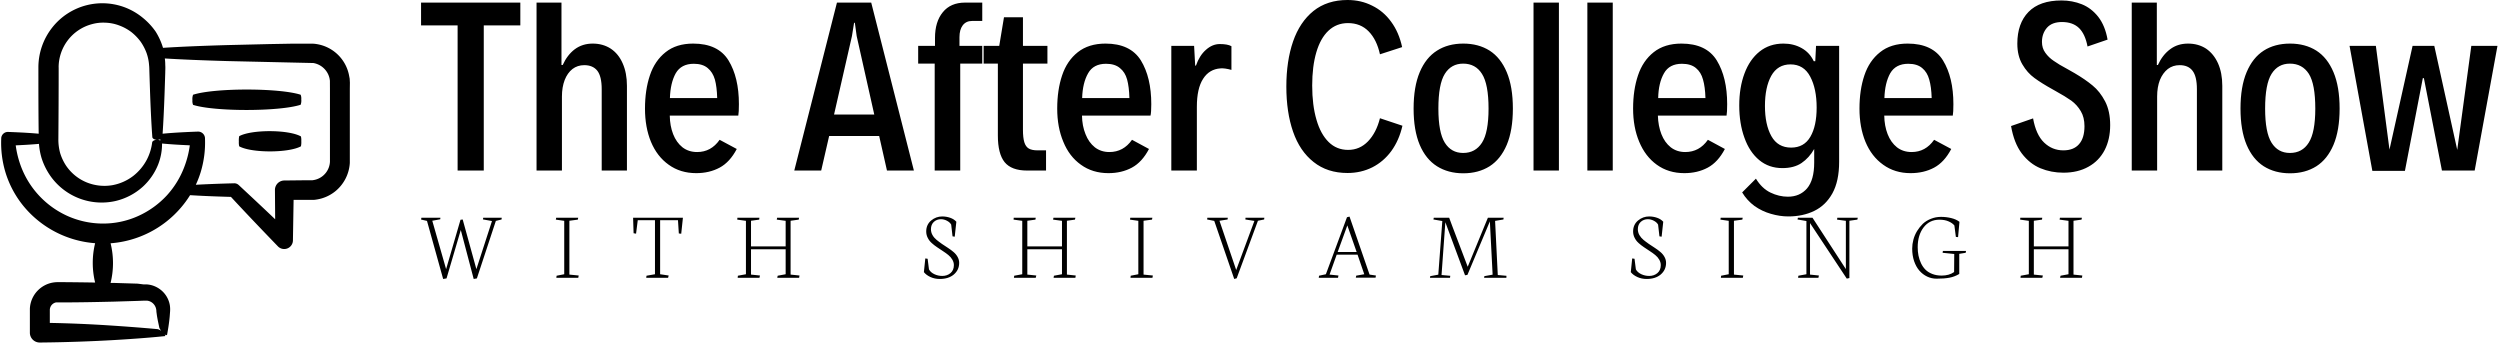 <svg data-v-423bf9ae="" xmlns="http://www.w3.org/2000/svg" viewBox="0 0 693 95" class="iconLeftSlogan"><!----><!----><!----><g data-v-423bf9ae="" id="2666c483-4284-4780-bf2a-515be2138f60" fill="black" transform="matrix(4.24,0,0,4.24,116.166,-11.152)"><path d="M2.52 13.78L2.52 4.29L0.13 4.29L0.13 2.80L6.62 2.80L6.62 4.29L4.23 4.29L4.23 13.78L2.52 13.78ZM7.68 13.78L7.68 2.80L9.31 2.80L9.31 6.88L9.39 6.88L9.39 6.88Q9.69 6.22 10.18 5.85L10.18 5.85L10.18 5.85Q10.68 5.48 11.35 5.48L11.35 5.48L11.35 5.48Q12.02 5.48 12.53 5.81L12.53 5.81L12.53 5.81Q13.04 6.15 13.31 6.77L13.31 6.77L13.31 6.77Q13.59 7.40 13.59 8.24L13.59 8.24L13.59 13.78L11.94 13.78L11.94 8.46L11.94 8.46Q11.94 7.62 11.65 7.25L11.65 7.25L11.65 7.25Q11.36 6.89 10.80 6.89L10.80 6.89L10.80 6.89Q10.36 6.89 10.03 7.14L10.03 7.14L10.03 7.14Q9.70 7.40 9.52 7.86L9.52 7.86L9.52 7.86Q9.34 8.33 9.34 8.94L9.34 8.94L9.34 13.78L7.68 13.78ZM20.91 9.44L20.91 9.44Q20.91 9.97 20.87 10.19L20.87 10.19L16.39 10.19L16.39 10.19Q16.40 10.86 16.61 11.40L16.61 11.40L16.61 11.40Q16.82 11.94 17.22 12.26L17.22 12.26L17.22 12.26Q17.62 12.57 18.18 12.57L18.18 12.57L18.18 12.57Q19.09 12.57 19.65 11.77L19.65 11.77L20.77 12.37L20.77 12.37Q20.32 13.23 19.65 13.59L19.65 13.59L19.65 13.59Q18.98 13.95 18.12 13.95L18.12 13.95L18.12 13.95Q17.08 13.95 16.32 13.40L16.32 13.40L16.32 13.40Q15.56 12.86 15.16 11.90L15.16 11.90L15.16 11.90Q14.77 10.95 14.77 9.73L14.77 9.73L14.77 9.73Q14.77 8.51 15.09 7.56L15.09 7.56L15.09 7.56Q15.41 6.60 16.12 6.04L16.12 6.04L16.12 6.04Q16.82 5.48 17.92 5.48L17.92 5.48L17.92 5.48Q19.55 5.48 20.23 6.58L20.23 6.58L20.23 6.58Q20.91 7.69 20.91 9.44L20.91 9.44ZM17.96 6.80L17.96 6.80Q17.14 6.80 16.78 7.42L16.78 7.42L16.78 7.42Q16.43 8.05 16.40 9.04L16.40 9.04L19.49 9.04L19.49 9.04Q19.47 8.31 19.34 7.83L19.34 7.83L19.34 7.83Q19.20 7.35 18.87 7.08L18.87 7.08L18.87 7.08Q18.54 6.80 17.96 6.80L17.96 6.80ZM30.59 13.78L30.08 11.52L26.81 11.52L26.29 13.78L24.53 13.78L27.32 2.80L29.56 2.80L32.35 13.78L30.59 13.78ZM27.13 10.12L29.76 10.12L28.61 4.99L28.49 4.12L28.44 4.12L28.30 4.99L27.13 10.12ZM33.71 13.78L33.71 6.79L32.63 6.79L32.63 5.63L33.73 5.63L33.73 5.11L33.73 5.11Q33.73 4.05 34.24 3.43L34.24 3.43L34.24 3.43Q34.75 2.80 35.70 2.80L35.70 2.80L36.82 2.80L36.82 4.00L36.15 4.00L36.15 4.00Q35.76 4.00 35.54 4.29L35.54 4.29L35.54 4.29Q35.33 4.57 35.33 5.06L35.33 5.06L35.33 5.63L36.82 5.63L36.82 6.79L35.38 6.79L35.38 13.78L33.71 13.78ZM39.75 13.78L39.75 13.78Q38.73 13.78 38.28 13.23L38.28 13.23L38.28 13.23Q37.84 12.68 37.84 11.49L37.84 11.49L37.84 6.79L36.91 6.79L36.91 5.63L37.93 5.63L38.24 3.76L39.48 3.76L39.48 5.63L41.08 5.63L41.08 6.79L39.48 6.79L39.48 11.11L39.48 11.11Q39.48 11.64 39.57 11.93L39.57 11.93L39.57 11.93Q39.66 12.22 39.86 12.34L39.86 12.34L39.86 12.34Q40.06 12.46 40.44 12.46L40.44 12.46L40.99 12.46L40.99 13.78L39.75 13.78ZM47.87 9.44L47.87 9.44Q47.87 9.97 47.82 10.19L47.82 10.19L43.34 10.19L43.34 10.19Q43.35 10.86 43.57 11.40L43.57 11.40L43.57 11.40Q43.78 11.94 44.18 12.26L44.18 12.26L44.18 12.26Q44.58 12.57 45.13 12.57L45.13 12.57L45.13 12.57Q46.05 12.57 46.61 11.77L46.61 11.77L47.72 12.37L47.72 12.37Q47.27 13.23 46.60 13.59L46.60 13.59L46.60 13.59Q45.93 13.95 45.07 13.95L45.07 13.95L45.07 13.95Q44.03 13.95 43.27 13.40L43.27 13.40L43.27 13.40Q42.51 12.86 42.12 11.90L42.12 11.90L42.12 11.90Q41.72 10.95 41.72 9.73L41.72 9.73L41.72 9.73Q41.72 8.51 42.04 7.56L42.04 7.56L42.04 7.56Q42.36 6.60 43.07 6.04L43.07 6.04L43.07 6.04Q43.78 5.48 44.88 5.48L44.88 5.48L44.88 5.48Q46.50 5.48 47.19 6.58L47.19 6.58L47.19 6.58Q47.87 7.69 47.87 9.44L47.87 9.44ZM44.91 6.80L44.91 6.80Q44.09 6.80 43.74 7.42L43.74 7.42L43.74 7.42Q43.38 8.05 43.35 9.04L43.35 9.04L46.44 9.04L46.44 9.04Q46.42 8.31 46.29 7.83L46.29 7.83L46.29 7.83Q46.16 7.35 45.82 7.08L45.82 7.08L45.82 7.08Q45.49 6.80 44.91 6.80L44.91 6.80ZM49.18 13.78L49.18 5.63L50.67 5.63L50.74 6.92L50.79 6.92L50.79 6.92Q51.02 6.26 51.44 5.89L51.44 5.89L51.44 5.89Q51.86 5.51 52.35 5.51L52.35 5.51L52.35 5.51Q52.86 5.51 53.11 5.65L53.11 5.65L53.11 7.20L53.11 7.20Q52.68 7.08 52.40 7.10L52.40 7.10L52.40 7.10Q51.66 7.15 51.26 7.78L51.26 7.78L51.26 7.78Q50.85 8.41 50.85 9.61L50.85 9.61L50.85 13.78L49.18 13.78ZM60.70 13.94L60.70 13.94Q59.38 13.94 58.48 13.22L58.48 13.22L58.48 13.22Q57.58 12.51 57.14 11.24L57.14 11.24L57.14 11.24Q56.70 9.97 56.70 8.29L56.70 8.29L56.70 8.29Q56.70 6.62 57.14 5.34L57.14 5.34L57.14 5.34Q57.58 4.07 58.47 3.35L58.47 3.35L58.47 3.35Q59.37 2.63 60.70 2.63L60.70 2.63L60.70 2.63Q61.58 2.63 62.31 3.00L62.31 3.00L62.31 3.00Q63.05 3.36 63.55 4.05L63.55 4.05L63.55 4.05Q64.06 4.74 64.27 5.71L64.27 5.71L62.82 6.18L62.82 6.18Q62.61 5.22 62.08 4.68L62.08 4.68L62.08 4.68Q61.55 4.14 60.73 4.14L60.73 4.14L60.73 4.14Q59.98 4.14 59.45 4.64L59.45 4.64L59.45 4.64Q58.93 5.13 58.66 6.05L58.66 6.05L58.66 6.05Q58.39 6.97 58.39 8.22L58.39 8.22L58.39 8.22Q58.39 9.51 58.67 10.46L58.67 10.46L58.67 10.46Q58.94 11.40 59.47 11.92L59.47 11.92L59.47 11.92Q59.99 12.43 60.74 12.43L60.74 12.43L60.74 12.43Q61.50 12.43 62.04 11.87L62.04 11.87L62.04 11.87Q62.58 11.31 62.82 10.36L62.82 10.36L64.29 10.85L64.29 10.85Q64.07 11.81 63.56 12.51L63.56 12.51L63.56 12.51Q63.05 13.20 62.32 13.57L62.32 13.57L62.32 13.57Q61.58 13.94 60.70 13.94L60.70 13.94ZM68.27 13.96L68.27 13.96Q67.28 13.96 66.55 13.50L66.55 13.50L66.55 13.50Q65.82 13.04 65.42 12.10L65.42 12.10L65.42 12.10Q65.02 11.15 65.02 9.73L65.02 9.73L65.02 9.73Q65.02 8.30 65.42 7.35L65.42 7.35L65.42 7.35Q65.82 6.40 66.55 5.94L66.55 5.94L66.55 5.94Q67.27 5.48 68.27 5.48L68.27 5.48L68.27 5.48Q69.26 5.48 69.99 5.94L69.99 5.94L69.99 5.94Q70.71 6.40 71.11 7.35L71.11 7.35L71.11 7.35Q71.51 8.30 71.51 9.73L71.51 9.73L71.51 9.73Q71.51 11.15 71.11 12.10L71.11 12.10L71.11 12.10Q70.71 13.04 69.99 13.50L69.99 13.50L69.99 13.50Q69.26 13.96 68.27 13.96L68.27 13.96ZM68.26 12.63L68.26 12.63Q69.06 12.63 69.49 11.96L69.49 11.96L69.49 11.96Q69.92 11.29 69.92 9.73L69.92 9.73L69.92 9.73Q69.92 8.13 69.49 7.46L69.49 7.46L69.49 7.46Q69.07 6.79 68.26 6.79L68.26 6.79L68.26 6.79Q67.48 6.79 67.06 7.46L67.06 7.46L67.06 7.46Q66.64 8.13 66.64 9.73L66.64 9.73L66.64 9.73Q66.64 11.29 67.06 11.96L67.06 11.96L67.06 11.96Q67.48 12.63 68.26 12.63L68.26 12.63ZM72.86 13.78L72.86 2.80L74.52 2.80L74.52 13.78L72.86 13.78ZM76.38 13.78L76.38 2.80L78.04 2.80L78.04 13.78L76.38 13.78ZM85.52 9.44L85.52 9.44Q85.52 9.97 85.48 10.19L85.48 10.19L80.99 10.19L80.99 10.19Q81.01 10.86 81.22 11.40L81.22 11.40L81.22 11.40Q81.43 11.94 81.83 12.26L81.83 12.26L81.83 12.26Q82.23 12.57 82.78 12.57L82.78 12.57L82.78 12.57Q83.70 12.57 84.26 11.77L84.26 11.77L85.37 12.37L85.37 12.37Q84.92 13.23 84.25 13.59L84.25 13.59L84.25 13.59Q83.58 13.95 82.72 13.95L82.72 13.95L82.72 13.95Q81.68 13.95 80.92 13.40L80.92 13.40L80.92 13.40Q80.17 12.86 79.77 11.90L79.77 11.90L79.77 11.90Q79.37 10.95 79.37 9.73L79.37 9.73L79.37 9.73Q79.37 8.51 79.69 7.56L79.69 7.56L79.69 7.56Q80.01 6.60 80.72 6.04L80.72 6.04L80.72 6.04Q81.43 5.48 82.53 5.48L82.53 5.48L82.53 5.48Q84.16 5.48 84.84 6.58L84.84 6.58L84.84 6.58Q85.52 7.69 85.52 9.44L85.52 9.44ZM82.56 6.80L82.56 6.80Q81.74 6.80 81.39 7.42L81.39 7.42L81.39 7.42Q81.03 8.05 81.01 9.04L81.01 9.04L84.10 9.04L84.10 9.04Q84.08 8.31 83.94 7.83L83.94 7.83L83.94 7.83Q83.81 7.35 83.48 7.08L83.48 7.08L83.48 7.08Q83.15 6.80 82.56 6.80L82.56 6.80ZM91.33 5.63L92.84 5.63L92.84 13.21L92.84 13.21Q92.84 14.47 92.40 15.27L92.40 15.27L92.40 15.27Q91.96 16.06 91.21 16.42L91.21 16.42L91.21 16.42Q90.47 16.78 89.52 16.78L89.52 16.78L89.52 16.78Q88.96 16.78 88.38 16.61L88.38 16.61L88.38 16.61Q87.81 16.45 87.31 16.10L87.31 16.10L87.31 16.10Q86.82 15.74 86.50 15.21L86.50 15.21L87.40 14.31L87.40 14.31Q87.79 14.95 88.35 15.22L88.35 15.22L88.35 15.22Q88.91 15.49 89.49 15.49L89.49 15.49L89.49 15.49Q90.27 15.49 90.74 14.95L90.74 14.95L90.74 14.95Q91.21 14.40 91.21 13.26L91.21 13.26L91.21 12.37L91.21 12.37Q90.88 12.95 90.38 13.29L90.38 13.29L90.38 13.29Q89.89 13.62 89.13 13.62L89.13 13.62L89.13 13.62Q88.25 13.62 87.62 13.10L87.62 13.10L87.62 13.10Q86.98 12.57 86.65 11.64L86.65 11.64L86.65 11.64Q86.31 10.71 86.31 9.52L86.31 9.52L86.31 9.52Q86.31 8.35 86.65 7.44L86.65 7.44L86.65 7.44Q86.99 6.52 87.64 6.00L87.64 6.00L87.64 6.00Q88.29 5.48 89.20 5.48L89.20 5.48L89.20 5.48Q89.86 5.48 90.38 5.77L90.38 5.77L90.38 5.77Q90.91 6.06 91.18 6.63L91.18 6.63L91.28 6.63L91.33 5.63ZM89.70 12.28L89.70 12.28Q90.55 12.28 90.96 11.57L90.96 11.57L90.96 11.57Q91.37 10.87 91.37 9.66L91.37 9.66L91.37 9.66Q91.37 8.43 90.95 7.64L90.95 7.64L90.95 7.64Q90.53 6.84 89.66 6.84L89.66 6.84L89.66 6.84Q88.82 6.84 88.40 7.59L88.40 7.59L88.40 7.59Q87.99 8.34 87.99 9.56L87.99 9.56L87.99 9.56Q87.99 10.78 88.41 11.53L88.41 11.53L88.41 11.53Q88.83 12.28 89.70 12.28L89.70 12.28ZM100.31 9.44L100.31 9.44Q100.31 9.97 100.27 10.19L100.27 10.19L95.79 10.19L95.79 10.19Q95.80 10.86 96.01 11.40L96.01 11.40L96.01 11.40Q96.22 11.94 96.62 12.26L96.62 12.26L96.62 12.26Q97.02 12.57 97.58 12.57L97.58 12.57L97.58 12.57Q98.49 12.57 99.05 11.77L99.05 11.77L100.17 12.37L100.17 12.37Q99.72 13.23 99.05 13.59L99.05 13.59L99.05 13.59Q98.38 13.95 97.51 13.95L97.51 13.95L97.51 13.95Q96.48 13.95 95.72 13.40L95.72 13.40L95.72 13.40Q94.96 12.86 94.56 11.90L94.56 11.90L94.56 11.90Q94.17 10.95 94.17 9.73L94.17 9.73L94.17 9.73Q94.17 8.51 94.49 7.56L94.49 7.56L94.49 7.56Q94.81 6.60 95.52 6.04L95.52 6.04L95.52 6.04Q96.22 5.48 97.32 5.48L97.32 5.48L97.32 5.48Q98.95 5.48 99.63 6.58L99.63 6.58L99.63 6.58Q100.31 7.69 100.31 9.44L100.31 9.44ZM97.36 6.80L97.36 6.80Q96.54 6.80 96.18 7.42L96.18 7.42L96.18 7.42Q95.83 8.05 95.80 9.04L95.80 9.04L98.89 9.04L98.89 9.04Q98.87 8.31 98.73 7.83L98.73 7.83L98.73 7.83Q98.60 7.35 98.27 7.08L98.27 7.08L98.27 7.08Q97.94 6.80 97.36 6.80L97.36 6.80ZM107.50 13.92L107.50 13.92Q106.70 13.92 106.00 13.63L106.00 13.63L106.00 13.63Q105.30 13.34 104.78 12.66L104.78 12.66L104.78 12.66Q104.27 11.98 104.08 10.87L104.08 10.87L105.52 10.37L105.52 10.37Q105.71 11.44 106.24 11.95L106.24 11.95L106.24 11.95Q106.77 12.46 107.50 12.46L107.50 12.46L107.50 12.46Q108.17 12.46 108.52 12.06L108.52 12.06L108.52 12.06Q108.88 11.66 108.88 10.88L108.88 10.88L108.88 10.88Q108.88 10.30 108.64 9.90L108.64 9.90L108.64 9.90Q108.40 9.49 108.02 9.21L108.02 9.21L108.02 9.21Q107.64 8.94 106.97 8.57L106.97 8.57L106.81 8.48L106.81 8.48Q106.07 8.07 105.61 7.73L105.61 7.73L105.61 7.73Q105.14 7.39 104.82 6.84L104.82 6.84L104.82 6.84Q104.49 6.28 104.49 5.48L104.49 5.48L104.49 5.48Q104.49 4.16 105.22 3.41L105.22 3.41L105.22 3.41Q105.95 2.66 107.38 2.66L107.38 2.66L107.38 2.66Q108.08 2.66 108.71 2.91L108.71 2.91L108.71 2.91Q109.33 3.16 109.78 3.73L109.78 3.73L109.78 3.73Q110.23 4.31 110.39 5.22L110.39 5.22L109.08 5.67L109.08 5.67Q108.93 4.87 108.53 4.47L108.53 4.47L108.53 4.47Q108.12 4.07 107.41 4.07L107.41 4.07L107.41 4.07Q106.76 4.07 106.43 4.44L106.43 4.44L106.43 4.44Q106.10 4.82 106.10 5.37L106.10 5.37L106.10 5.37Q106.10 5.78 106.32 6.08L106.32 6.08L106.32 6.08Q106.54 6.39 106.87 6.61L106.87 6.61L106.87 6.61Q107.19 6.84 107.79 7.16L107.79 7.16L108.23 7.41L108.23 7.41Q108.93 7.82 109.41 8.22L109.41 8.22L109.41 8.22Q109.89 8.61 110.23 9.26L110.23 9.26L110.23 9.26Q110.56 9.90 110.56 10.81L110.56 10.81L110.56 10.81Q110.56 11.74 110.20 12.44L110.20 12.44L110.20 12.44Q109.83 13.15 109.14 13.53L109.14 13.53L109.14 13.53Q108.45 13.92 107.50 13.92L107.50 13.92ZM111.97 13.78L111.97 2.80L113.61 2.80L113.61 6.88L113.68 6.88L113.68 6.88Q113.98 6.22 114.48 5.85L114.48 5.85L114.48 5.85Q114.97 5.48 115.65 5.48L115.65 5.48L115.65 5.48Q116.32 5.48 116.83 5.81L116.83 5.81L116.83 5.81Q117.33 6.15 117.61 6.77L117.61 6.77L117.61 6.77Q117.89 7.40 117.89 8.24L117.89 8.24L117.89 13.78L116.23 13.78L116.23 8.46L116.23 8.46Q116.23 7.62 115.94 7.25L115.94 7.25L115.94 7.25Q115.66 6.89 115.10 6.89L115.10 6.89L115.10 6.89Q114.66 6.89 114.33 7.14L114.33 7.14L114.33 7.14Q114.00 7.40 113.81 7.86L113.81 7.86L113.81 7.86Q113.63 8.33 113.63 8.94L113.63 8.94L113.63 13.78L111.97 13.78ZM122.32 13.96L122.32 13.96Q121.33 13.96 120.60 13.50L120.60 13.50L120.60 13.50Q119.88 13.04 119.48 12.10L119.48 12.10L119.48 12.10Q119.08 11.15 119.08 9.73L119.08 9.73L119.08 9.73Q119.08 8.30 119.48 7.35L119.48 7.35L119.48 7.35Q119.88 6.40 120.60 5.94L120.60 5.94L120.60 5.94Q121.32 5.48 122.32 5.48L122.32 5.48L122.32 5.48Q123.31 5.48 124.04 5.94L124.04 5.94L124.04 5.94Q124.76 6.40 125.16 7.35L125.16 7.35L125.16 7.35Q125.56 8.30 125.56 9.73L125.56 9.73L125.56 9.73Q125.56 11.15 125.16 12.10L125.16 12.10L125.16 12.10Q124.76 13.04 124.04 13.50L124.04 13.50L124.04 13.50Q123.31 13.96 122.32 13.96L122.32 13.96ZM122.31 12.63L122.31 12.63Q123.12 12.63 123.54 11.96L123.54 11.96L123.54 11.96Q123.97 11.29 123.97 9.73L123.97 9.73L123.97 9.73Q123.97 8.13 123.55 7.46L123.55 7.46L123.55 7.46Q123.12 6.79 122.31 6.79L122.31 6.79L122.31 6.79Q121.53 6.79 121.11 7.46L121.11 7.46L121.11 7.46Q120.69 8.13 120.69 9.73L120.69 9.73L120.69 9.73Q120.69 11.29 121.11 11.96L121.11 11.96L121.11 11.96Q121.53 12.63 122.31 12.63L122.31 12.63ZM134.17 5.63L135.88 5.63L134.39 13.78L132.25 13.78L131.07 7.74L131.00 7.74L129.83 13.80L127.70 13.80L126.21 5.63L127.93 5.63L128.82 12.41L130.33 5.63L131.75 5.63L133.25 12.43L134.17 5.63Z"></path></g><!----><g data-v-423bf9ae="" id="c320420b-b996-43d7-8c02-c2b63421b772" transform="matrix(1.022,0,0,1.022,-2.419,-3.132)" stroke="none" fill="black"><path d="M97.27 25.49l-.06-1.1L97 23.3a10.64 10.64 0 0 0-8.88-8.3 7.22 7.22 0 0 0-1-.09H81.5l-6.08.11-11.3.27c-7 .2-13 .45-17.54.75a18.12 18.12 0 0 0-2-4.41 18.29 18.29 0 0 0-3.47-3.73 17.45 17.45 0 0 0-4.5-2.69 17.35 17.35 0 0 0-10.75-.73 17.26 17.26 0 0 0-9.36 6.1 17.45 17.45 0 0 0-3.72 10.75c0 6.06 0 12.11.08 18-2-.18-4.41-.34-8.3-.48a1.8 1.8 0 0 0-1.86 1.73v.13a27.67 27.67 0 0 0 1.1 8.94 26.86 26.86 0 0 0 5 9.38 27.85 27.85 0 0 0 19.37 10 22.42 22.42 0 0 0 0 10.67c-3-.05-6.14-.09-9.28-.11H18a8.21 8.21 0 0 0-1.43.14 7.55 7.55 0 0 0-5.91 5.68 7.21 7.21 0 0 0-.19 1.42v6.49a2.67 2.67 0 0 0 2.7 2.65c7.28-.07 14.23-.33 20.08-.67s10.63-.73 13.83-1.07c.28 0 0-.5-.52-1a3.34 3.34 0 0 0-1.36-.88c-3.6-.34-8.44-.72-13.92-1.07-4.72-.3-9.92-.53-15.4-.63v-3.6a1.79 1.79 0 0 1 .06-.39 2.11 2.11 0 0 1 1.62-1.57h1.31c4.89 0 9.71-.1 14.25-.21l6.55-.2 1.55-.06H41.89a2.89 2.89 0 0 1 .41 0 2.78 2.78 0 0 1 1.46.64 2.93 2.93 0 0 1 .87 1.3 3.48 3.48 0 0 1 .15.8c0 .33.07.64.11 1 .17 1.24.46 2.45.7 3.63a4.74 4.74 0 0 0 1.1 1.49c.49.48.9.62 1 .34.24-1.29.52-2.93.7-4.85l.11-1.47a7.26 7.26 0 0 0-.08-1.72 6.76 6.76 0 0 0-1.67-3.37 6.94 6.94 0 0 0-3.55-2.06 7.2 7.2 0 0 0-1.08-.15h-.85l-1.58-.2-6.55-.2h-.78a22.36 22.36 0 0 0 0-10.75 27.82 27.82 0 0 0 19.15-9.75 27.15 27.15 0 0 0 2.41-3.3c2.68.17 5.94.33 11.09.47 3.42 3.7 7.5 8 12.74 13.42a2.37 2.37 0 0 0 4.07-1.61v-.08L82 57.28h5.48a11.33 11.33 0 0 0 2.1-.39 10.62 10.62 0 0 0 3.8-2 10.73 10.73 0 0 0 3.87-7.62V43.8v-3.33-13.33zm-79-4.17a12.14 12.14 0 0 1 8.95-11.68A11.48 11.48 0 0 1 31 9.22a11.69 11.69 0 0 1 3.7.75 12.68 12.68 0 0 1 3.3 1.8 13.79 13.79 0 0 1 2.52 2.61 13.85 13.85 0 0 1 1.62 3.12 12.66 12.66 0 0 1 .67 3.33c.06.51.06 1.24.08 1.86l.06 1.89.12 3.63c.17 4.69.37 8.76.61 12 0 .46.7.82 1.47.79a1.93 1.93 0 0 0 .7-.17 2.74 2.74 0 0 0 0 .36 1.77 1.77 0 0 0-.94-.19c-.68 0-1.23.33-1.27.7a13.84 13.84 0 0 1-1.45 4.67 13.68 13.68 0 0 1-3.64 4.38 13.15 13.15 0 0 1-5.81 2.56 12.83 12.83 0 0 1-6.83-.76A12.42 12.42 0 0 1 20.29 48a13.19 13.19 0 0 1-1.61-3.42 13.87 13.87 0 0 1-.48-3.87c.05-6.33.08-12.86.08-19.39zM47.68 56a24 24 0 0 1-7.82 5.65 23.07 23.07 0 0 1-9.78 2.05 23.62 23.62 0 0 1-9.72-2.2 24 24 0 0 1-12.3-13.29 26.2 26.2 0 0 1-1.43-5.72c2.77-.12 4.7-.26 6.31-.4a17.76 17.76 0 0 0 .75 4 18 18 0 0 0 2.43 4.81 17 17 0 0 0 17.5 6.7 16.74 16.74 0 0 0 7.48-3.89 16.39 16.39 0 0 0 4.15-6A15.23 15.23 0 0 0 46.32 42h.09c1.91.18 4.21.34 7.44.48a25.78 25.78 0 0 1-1.47 5.8 24 24 0 0 1-4.7 7.72zm44.18-28.86v19.81a5.3 5.3 0 0 1-3.73 4.79 6.08 6.08 0 0 1-1 .21h-1.35l-6.24.07h-.08a2.56 2.56 0 0 0-2.52 2.6l.06 7.92c-3.78-3.61-7-6.6-9.8-9.21l-.1-.09a1.74 1.74 0 0 0-1.22-.46c-4.67.12-7.84.26-10.4.4a26.36 26.36 0 0 0 1.29-3.33 27.63 27.63 0 0 0 1.2-9.16v-.14A1.87 1.87 0 0 0 56 38.76c-4.39.16-7.23.35-9.53.57.21-3.09.39-6.84.54-11.11l.12-3.63.06-1.89c0-.66.06-1.23 0-2a12.63 12.63 0 0 0-.12-1.78c4.48.28 10.28.52 17 .71l23.29.53a5.42 5.42 0 0 1 3.56 2.27 5.32 5.32 0 0 1 .85 2l.08.54v.55z"></path><path d="M83.91 31.48a3.19 3.19 0 0 0 .17-1.48 2.63 2.63 0 0 0-.17-1.24c-5.81-1.87-23.35-1.88-29.17 0a3.25 3.25 0 0 0-.18 1.47 2.72 2.72 0 0 0 .18 1.28c5.82 1.86 23.36 1.84 29.17-.03zM67.25 40a5.49 5.49 0 0 0-.1 1.47 4.56 4.56 0 0 0 .1 1.28c3.34 1.85 13.4 1.83 16.74 0a5.39 5.39 0 0 0 .1-1.44 4.42 4.42 0 0 0-.1-1.24c-3.34-1.89-13.41-1.9-16.74-.07z"></path></g><!----><g data-v-423bf9ae="" id="0957f563-7178-4ae9-84d1-0703f32e4b8b" fill="black" transform="matrix(1.956,0,0,1.956,116.111,48.831)"><path d="M1.15 6.34L0.31 6.15L0.36 5.89L3.05 5.89L3.03 6.11L1.90 6.32L3.86 13.18L5.90 6.18L6.21 6.14L8.15 13.18L10.36 6.36L9.08 6.13L9.12 5.89L11.74 5.89L11.72 6.14L10.91 6.34L8.22 14.49L7.77 14.57L5.94 7.63L3.92 14.49L3.44 14.57L1.15 6.34ZM20.60 6.33L19.41 6.16L19.46 5.89L22.58 5.89L22.53 6.16L21.33 6.32L21.33 13.95L22.65 14.08L22.59 14.40L19.48 14.40L19.52 14.11L20.60 13.90L20.60 6.33ZM30.43 8.09L30.36 5.89L37.42 5.89L37.18 8.16L36.84 8.12L36.72 6.24L34.19 6.24L34.19 13.90L35.40 14.08L35.32 14.40L32.22 14.40L32.26 14.11L33.46 13.90L33.46 6.24L31.02 6.24L30.78 8.15L30.43 8.09ZM46.35 6.33L45.12 6.16L45.14 5.89L48.26 5.89L48.23 6.16L47.07 6.32L47.07 9.95L51.98 9.95L51.98 6.33L50.72 6.16L50.77 5.89L53.88 5.89L53.83 6.16L52.68 6.32L52.68 13.95L53.94 14.08L53.89 14.40L50.79 14.40L50.85 14.11L51.98 13.90L51.98 10.36L47.07 10.36L47.07 13.95L48.34 14.08L48.27 14.40L45.18 14.40L45.21 14.11L46.35 13.90L46.35 6.33ZM71.57 13.60L71.57 13.60L71.77 11.66L72.10 11.71L72.29 13.21L72.29 13.21Q72.52 13.64 73.05 13.89L73.05 13.89L73.05 13.89Q73.58 14.14 74.18 14.14L74.18 14.14L74.18 14.14Q74.86 14.14 75.34 13.74L75.34 13.74L75.34 13.74Q75.82 13.33 75.82 12.61L75.82 12.61L75.82 12.61Q75.82 12.20 75.60 11.83L75.60 11.83L75.60 11.83Q75.39 11.46 75.04 11.18L75.04 11.18L75.04 11.18Q74.70 10.90 74.28 10.63L74.28 10.63L74.28 10.63Q73.86 10.36 73.44 10.07L73.44 10.07L73.44 10.07Q73.02 9.79 72.68 9.48L72.68 9.48L72.68 9.48Q72.33 9.17 72.12 8.75L72.12 8.75L72.12 8.75Q71.90 8.33 71.90 7.84L71.90 7.84L71.90 7.84Q71.90 6.88 72.59 6.29L72.59 6.29L72.59 6.29Q73.29 5.71 74.17 5.71L74.17 5.71L74.17 5.71Q74.76 5.71 75.30 5.90L75.30 5.90L75.30 5.90Q75.84 6.09 76.17 6.46L76.17 6.46L75.94 8.58L75.63 8.53L75.44 6.87L75.44 6.87Q75.26 6.54 74.84 6.32L74.84 6.32L74.84 6.32Q74.42 6.10 73.99 6.10L73.99 6.10L73.99 6.10Q73.40 6.10 72.98 6.48L72.98 6.48L72.98 6.48Q72.57 6.87 72.57 7.52L72.57 7.52L72.57 7.52Q72.57 7.96 72.79 8.35L72.79 8.35L72.79 8.35Q73.01 8.74 73.37 9.03L73.37 9.03L73.37 9.03Q73.72 9.32 74.14 9.61L74.14 9.61L74.14 9.61Q74.57 9.89 74.99 10.17L74.99 10.17L74.99 10.17Q75.42 10.45 75.77 10.75L75.77 10.75L75.77 10.75Q76.13 11.05 76.35 11.45L76.35 11.45L76.35 11.45Q76.57 11.85 76.57 12.29L76.57 12.29L76.57 12.29Q76.57 13.28 75.82 13.93L75.82 13.93L75.82 13.93Q75.07 14.57 73.82 14.57L73.82 14.57L73.82 14.57Q73.11 14.57 72.51 14.30L72.51 14.30L72.51 14.30Q71.91 14.03 71.57 13.60ZM85.51 6.33L84.28 6.16L84.30 5.89L87.42 5.89L87.38 6.16L86.23 6.32L86.23 9.95L91.14 9.95L91.14 6.33L89.88 6.16L89.93 5.89L93.04 5.89L92.98 6.16L91.84 6.32L91.84 13.95L93.09 14.08L93.04 14.40L89.95 14.40L90.00 14.11L91.14 13.90L91.14 10.36L86.23 10.36L86.23 13.95L87.50 14.08L87.42 14.40L84.33 14.40L84.37 14.11L85.51 13.90L85.51 6.33ZM101.96 6.33L100.78 6.16L100.82 5.89L103.95 5.89L103.90 6.16L102.70 6.32L102.70 13.95L104.02 14.08L103.96 14.40L100.85 14.40L100.88 14.11L101.96 13.90L101.96 6.33ZM112.72 6.34L111.71 6.14L111.74 5.89L114.64 5.89L114.61 6.14L113.46 6.32L115.83 13.30L118.41 6.34L117.13 6.14L117.15 5.89L119.82 5.89L119.79 6.14L118.91 6.32L115.90 14.47L115.55 14.57L112.72 6.34ZM131.58 6.98L130.21 10.75L132.90 10.75L131.58 6.98ZM130.26 14.40L127.53 14.40L127.57 14.11L128.54 13.90L131.53 5.82L131.89 5.73L134.73 13.95L135.63 14.08L135.58 14.39L132.78 14.39L132.84 14.10L133.98 13.90L133.03 11.13L130.07 11.13L129.06 13.95L130.32 14.08L130.26 14.40ZM146.13 14.40L143.29 14.40L143.33 14.17L144.47 13.96L145.04 6.36L143.78 6.14L143.83 5.89L146.01 5.89L146.49 7.18L148.64 12.84L151.09 6.88L151.50 5.89L153.73 5.89L153.70 6.14L152.52 6.34L152.90 14.01L154.13 14.12L154.12 14.40L150.96 14.40L151.00 14.17L152.17 13.96L151.78 6.41L148.60 13.99L148.26 14.05L145.47 6.53L144.93 14.01L146.17 14.12L146.13 14.40ZM171.75 13.60L171.75 13.60L171.95 11.66L172.28 11.71L172.47 13.21L172.47 13.21Q172.70 13.64 173.23 13.89L173.23 13.89L173.23 13.89Q173.76 14.14 174.36 14.14L174.36 14.14L174.36 14.14Q175.04 14.14 175.52 13.74L175.52 13.74L175.52 13.74Q176.00 13.33 176.00 12.61L176.00 12.61L176.00 12.61Q176.00 12.20 175.78 11.83L175.78 11.83L175.78 11.83Q175.57 11.46 175.22 11.18L175.22 11.18L175.22 11.18Q174.88 10.90 174.46 10.63L174.46 10.63L174.46 10.63Q174.04 10.36 173.62 10.07L173.62 10.07L173.62 10.07Q173.20 9.79 172.86 9.48L172.86 9.48L172.86 9.48Q172.51 9.17 172.30 8.75L172.30 8.75L172.30 8.75Q172.08 8.33 172.08 7.84L172.08 7.84L172.08 7.84Q172.08 6.88 172.77 6.29L172.77 6.29L172.77 6.29Q173.47 5.71 174.35 5.71L174.35 5.71L174.35 5.71Q174.94 5.71 175.48 5.90L175.48 5.90L175.48 5.90Q176.02 6.09 176.35 6.46L176.35 6.46L176.12 8.58L175.81 8.53L175.62 6.87L175.62 6.87Q175.44 6.54 175.02 6.32L175.02 6.32L175.02 6.32Q174.60 6.10 174.17 6.10L174.17 6.10L174.17 6.10Q173.58 6.10 173.16 6.48L173.16 6.48L173.16 6.48Q172.75 6.87 172.75 7.52L172.75 7.52L172.75 7.52Q172.75 7.96 172.97 8.35L172.97 8.35L172.97 8.35Q173.20 8.74 173.55 9.03L173.55 9.03L173.55 9.03Q173.90 9.32 174.32 9.61L174.32 9.61L174.32 9.61Q174.75 9.89 175.17 10.17L175.17 10.17L175.17 10.17Q175.60 10.45 175.95 10.75L175.95 10.75L175.95 10.75Q176.31 11.05 176.53 11.45L176.53 11.45L176.53 11.45Q176.75 11.85 176.75 12.29L176.75 12.29L176.75 12.29Q176.75 13.28 176.00 13.93L176.00 13.93L176.00 13.93Q175.25 14.57 174.00 14.57L174.00 14.57L174.00 14.57Q173.29 14.57 172.69 14.30L172.69 14.30L172.69 14.30Q172.09 14.03 171.75 13.60ZM185.63 6.33L184.45 6.16L184.49 5.89L187.61 5.89L187.56 6.16L186.37 6.32L186.37 13.95L187.69 14.08L187.63 14.40L184.52 14.40L184.55 14.11L185.63 13.90L185.63 6.33ZM196.64 6.36L195.38 6.14L195.43 5.89L197.50 5.89L202.23 13.17L202.23 6.33L200.98 6.16L201.02 5.89L203.92 5.89L203.86 6.16L202.73 6.32L202.73 14.44L202.36 14.52L197.15 6.65L197.15 13.95L198.41 14.08L198.34 14.40L195.46 14.40L195.50 14.11L196.64 13.90L196.64 6.36ZM211.63 10.27L211.63 10.27L211.63 10.27Q211.63 9.64 211.80 9.00L211.80 9.00L211.80 9.00Q211.97 8.36 212.32 7.78L212.32 7.78L212.32 7.78Q212.67 7.21 213.14 6.75L213.14 6.75L213.14 6.75Q213.62 6.30 214.29 6.04L214.29 6.04L214.29 6.04Q214.96 5.77 215.71 5.77L215.71 5.77L215.71 5.77Q216.45 5.77 217.16 5.94L217.16 5.94L217.16 5.94Q217.86 6.11 218.33 6.47L218.33 6.47L218.13 8.64L217.82 8.61L217.61 6.99L217.61 6.99Q217.34 6.65 216.79 6.41L216.79 6.41L216.79 6.41Q216.25 6.17 215.49 6.17L215.49 6.17L215.49 6.17Q214.08 6.17 213.24 7.27L213.24 7.27L213.24 7.27Q212.41 8.37 212.41 10.07L212.41 10.07L212.41 10.07Q212.41 10.69 212.52 11.25L212.52 11.25L212.52 11.25Q212.63 11.81 212.88 12.34L212.88 12.34L212.88 12.34Q213.13 12.87 213.51 13.25L213.51 13.25L213.51 13.25Q213.89 13.63 214.48 13.86L214.48 13.86L214.48 13.86Q215.07 14.09 215.80 14.09L215.80 14.09L215.80 14.09Q216.86 14.09 217.57 13.59L217.57 13.59L217.59 11.03L215.94 10.86L215.98 10.60L219.26 10.60L219.21 10.86L218.30 11.01L218.30 13.86L218.30 13.86Q217.65 14.25 216.91 14.39L216.91 14.39L216.91 14.39Q216.17 14.53 215.09 14.53L215.09 14.53L215.09 14.53Q214.38 14.53 213.75 14.23L213.75 14.23L213.75 14.23Q213.12 13.93 212.65 13.39L212.65 13.39L212.65 13.39Q212.18 12.85 211.90 12.04L211.90 12.04L211.90 12.04Q211.63 11.23 211.63 10.27ZM228.16 6.33L226.93 6.16L226.95 5.89L230.06 5.89L230.03 6.16L228.87 6.32L228.87 9.95L233.78 9.95L233.78 6.33L232.52 6.16L232.57 5.89L235.68 5.89L235.63 6.16L234.49 6.32L234.49 13.95L235.74 14.08L235.69 14.40L232.59 14.40L232.65 14.11L233.78 13.90L233.78 10.36L228.87 10.36L228.87 13.95L230.15 14.08L230.07 14.40L226.98 14.40L227.01 14.11L228.16 13.90L228.16 6.33Z"></path></g></svg>
